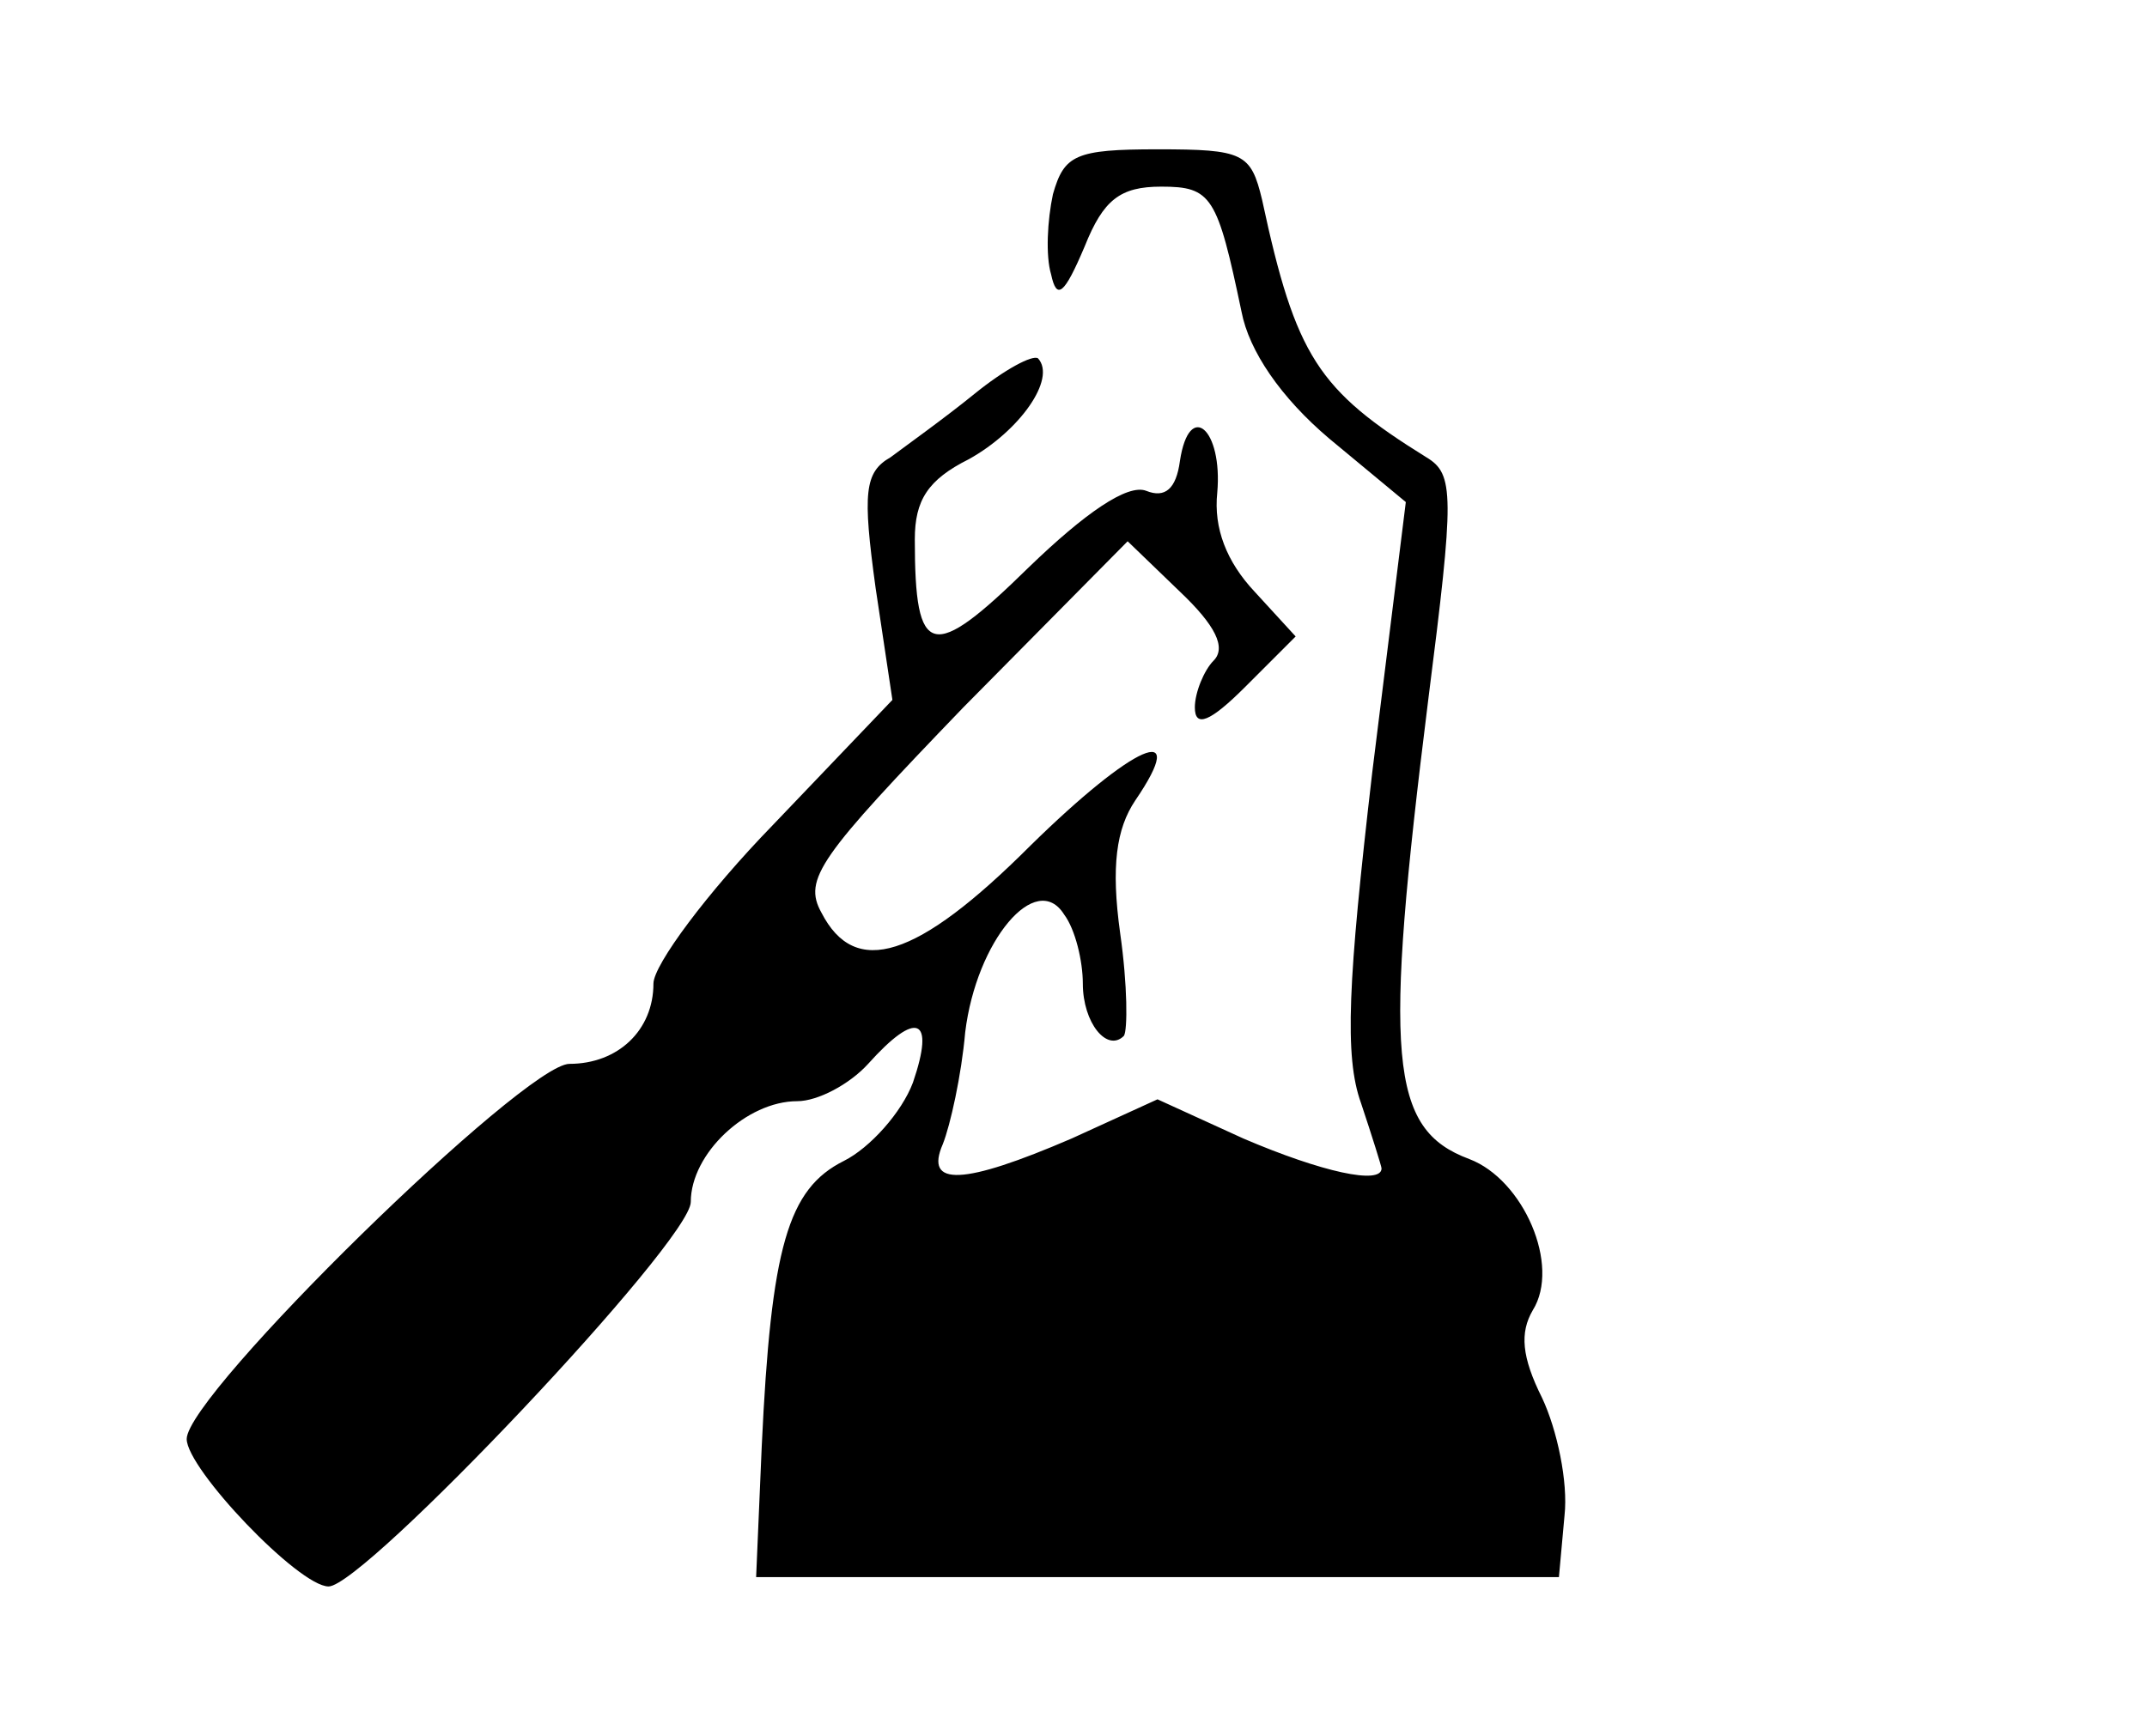 <?xml version="1.0" standalone="no"?>
<!DOCTYPE svg PUBLIC "-//W3C//DTD SVG 20010904//EN"
 "http://www.w3.org/TR/2001/REC-SVG-20010904/DTD/svg10.dtd">
<svg version="1.0" xmlns="http://www.w3.org/2000/svg"
 width="115pt" height="93pt" viewBox="0 0 115 93"
 preserveAspectRatio="xMidYMid meet">
<g transform="translate(0,93) scale(0.1,-0.1)"
fill="#000000" stroke="none">
<path d="M564 826 c-3 -14 -4 -33 -1 -43 3 -14 7 -11 18 15 10 25 19 32 41 32
27 0 30 -5 43 -67 4 -21 21 -46 47 -68 l41 -34 -18 -145 c-13 -112 -15 -152
-6 -177 6 -18 11 -34 11 -35 0 -9 -32 -2 -74 16 l-46 21 -46 -21 c-58 -25 -79
-26 -69 -3 4 10 10 37 12 60 6 49 38 87 53 63 6 -8 10 -25 10 -37 0 -21 13
-37 22 -28 2 3 2 27 -2 55 -5 36 -2 56 8 71 30 44 -1 30 -56 -24 -61 -61 -94
-71 -112 -36 -10 18 -1 30 76 110 l88 89 28 -27 c19 -18 25 -30 18 -37 -5 -5
-10 -17 -10 -25 0 -11 8 -8 27 11 l27 27 -22 24 c-15 16 -22 34 -20 53 3 34
-15 50 -20 17 -2 -15 -8 -20 -18 -16 -10 4 -33 -12 -63 -41 -52 -51 -61 -49
-61 15 0 21 7 32 29 43 27 15 47 43 37 54 -3 2 -18 -6 -34 -19 -16 -13 -37
-28 -45 -34 -14 -8 -15 -19 -8 -70 l9 -60 -64 -67 c-35 -36 -64 -75 -64 -85 0
-25 -19 -43 -45 -43 -24 0 -205 -177 -205 -201 0 -16 60 -79 76 -79 19 0 194
185 194 206 0 26 30 54 57 54 11 0 28 9 38 20 26 29 36 25 24 -10 -6 -16 -23
-35 -37 -42 -30 -15 -39 -46 -44 -153 l-3 -70 215 0 215 0 3 33 c2 18 -4 46
-12 63 -11 22 -12 35 -5 47 15 24 -5 70 -34 81 -43 16 -46 54 -22 246 14 110
14 121 -1 130 -58 36 -70 54 -88 138 -6 25 -10 27 -56 27 -44 0 -50 -3 -56
-24z"/>
</g>
</svg>
